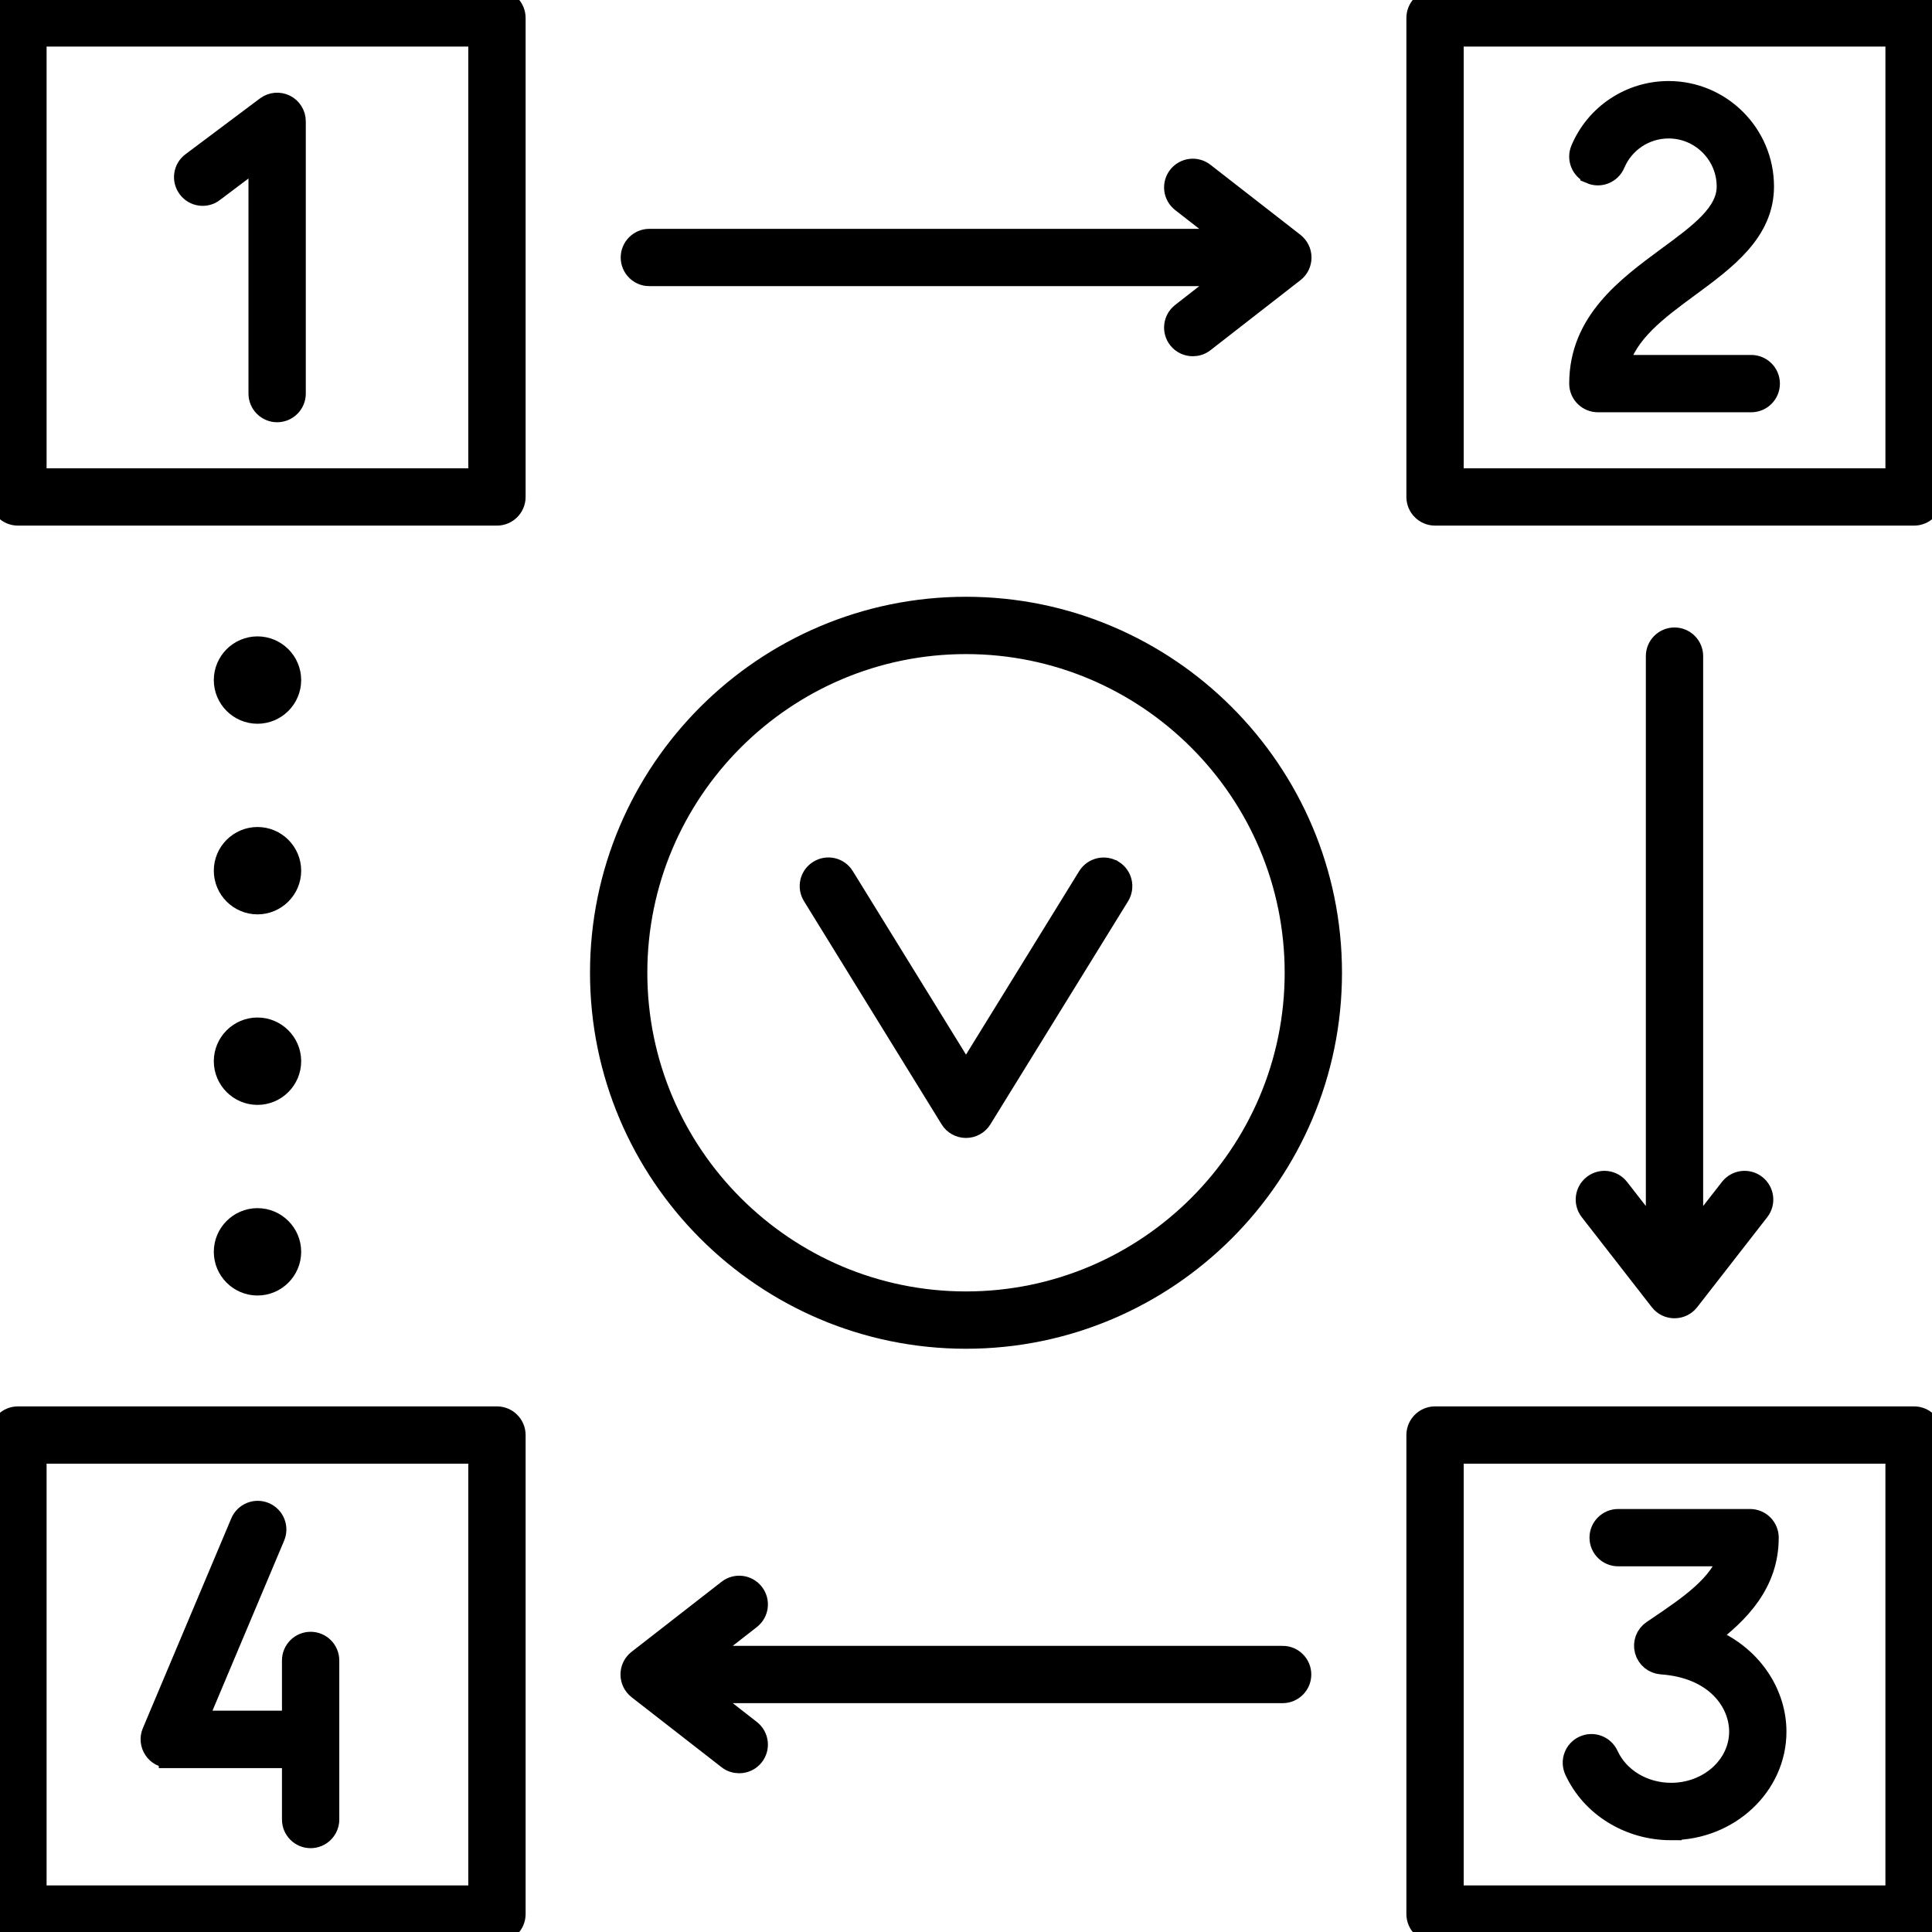 <?xml version="1.0" encoding="UTF-8"?>
<svg id="Supply_Chain" data-name="Supply Chain" xmlns="http://www.w3.org/2000/svg" viewBox="0 0 180 180">
  <defs>
    <style>
      .cls-1 {
        stroke: #000;
        stroke-miterlimit: 10;
        stroke-width: 2px;
      }
    </style>
  </defs>
  <path class="cls-1" d="M46.3,0H1.67C.75,0,0,.75,0,1.67v44.63c0,.92.75,1.67,1.67,1.67h44.63c.92,0,1.67-.75,1.67-1.67V1.67c0-.92-.75-1.67-1.67-1.67ZM44.63,44.63H3.34V3.34h41.29v41.29Z"/>
  <path class="cls-1" d="M178.33,0h-44.63c-.92,0-1.67.75-1.67,1.67v44.63c0,.92.75,1.67,1.67,1.67h44.63c.92,0,1.67-.75,1.67-1.67V1.67c0-.92-.75-1.67-1.67-1.67ZM176.66,44.63h-41.29V3.34h41.29v41.29Z"/>
  <path class="cls-1" d="M46.3,132.03H1.67C.75,132.03,0,132.78,0,133.7v44.63c0,.92.75,1.67,1.67,1.67h44.63c.92,0,1.67-.75,1.67-1.67v-44.63c0-.92-.75-1.67-1.67-1.67ZM44.63,176.66H3.34v-41.29h41.29v41.29Z"/>
  <path class="cls-1" d="M178.33,132.03h-44.63c-.92,0-1.67.75-1.67,1.67v44.63c0,.92.75,1.67,1.67,1.67h44.63c.92,0,1.67-.75,1.67-1.67v-44.63c0-.92-.75-1.67-1.67-1.67ZM176.66,176.66h-41.29v-41.29h41.29v41.29Z"/>
  <path class="cls-1" d="M60.5,25.66h54.14l-4.54,3.54c-.73.57-.86,1.62-.29,2.35.33.42.82.64,1.32.64.36,0,.72-.11,1.03-.35l8.39-6.53c.41-.32.64-.8.64-1.32s-.24-1-.64-1.32l-8.39-6.53c-.73-.57-1.78-.44-2.35.29-.57.73-.44,1.78.29,2.35l4.54,3.54h-54.14c-.92,0-1.67.75-1.67,1.67s.75,1.67,1.67,1.67Z"/>
  <path class="cls-1" d="M119.5,154.34h-54.14l4.54-3.54c.73-.57.86-1.62.29-2.35-.57-.73-1.62-.86-2.35-.29l-8.39,6.53c-.41.32-.64.8-.64,1.32s.24,1,.64,1.32l8.39,6.53c.3.24.67.35,1.03.35.5,0,.99-.22,1.32-.64.57-.73.44-1.78-.29-2.35l-4.54-3.54h54.14c.92,0,1.67-.75,1.67-1.67s-.75-1.67-1.67-1.67Z"/>
  <path class="cls-1" d="M156.01,59.46c-.92,0-1.67.75-1.67,1.67v54.14l-3.54-4.54c-.57-.73-1.62-.86-2.35-.29-.73.57-.86,1.62-.29,2.35l6.53,8.39c.32.41.8.64,1.32.64s1-.24,1.32-.64l6.53-8.39c.57-.73.44-1.78-.29-2.35-.73-.57-1.78-.44-2.35.29l-3.54,4.54v-54.14c0-.92-.75-1.67-1.67-1.67Z"/>
  <path class="cls-1" d="M90,56.6c-18.77,0-34.03,15.27-34.03,34.03s15.27,34.03,34.03,34.03,34.03-15.27,34.03-34.03-15.27-34.03-34.03-34.03ZM90,121.32c-16.92,0-30.69-13.77-30.69-30.69s13.77-30.69,30.69-30.69,30.69,13.77,30.69,30.69-13.77,30.69-30.69,30.69Z"/>
  <path class="cls-1" d="M103.7,81.14c-.78-.48-1.81-.24-2.3.54l-11.4,18.48-11.4-18.48c-.49-.79-1.52-1.03-2.3-.54-.79.48-1.03,1.51-.54,2.3l12.82,20.79c.3.49.84.79,1.42.79s1.12-.3,1.42-.79l12.83-20.79c.48-.79.24-1.81-.54-2.3Z"/>
  <path class="cls-1" d="M19.89,17.83l4.26-3.2v22.04c0,.92.75,1.67,1.67,1.67s1.67-.75,1.67-1.67V11.3c0-.63-.36-1.21-.92-1.49-.57-.28-1.24-.22-1.75.16l-6.94,5.2c-.74.55-.89,1.6-.33,2.34.55.74,1.6.89,2.34.33Z"/>
  <path class="cls-1" d="M148.22,16.14c.85.36,1.83-.04,2.19-.89.86-2.03,2.84-3.35,5.05-3.35,3.02,0,5.48,2.46,5.48,5.48,0,2.51-2.57,4.4-5.54,6.58-3.84,2.83-8.2,6.04-8.2,11.78,0,.92.75,1.67,1.67,1.67h14.29c.92,0,1.67-.75,1.67-1.67s-.75-1.67-1.67-1.67h-12.42c.77-3.09,3.63-5.2,6.64-7.41,3.39-2.5,6.9-5.08,6.9-9.28,0-4.87-3.96-8.83-8.82-8.83-3.55,0-6.75,2.12-8.13,5.39-.36.85.04,1.83.89,2.19Z"/>
  <path class="cls-1" d="M155.7,170.44c5.37,0,9.74-4.09,9.74-9.11,0-3.48-2.2-7.15-6.45-8.8,3.04-2.27,5.73-5.04,5.73-9.27,0-.92-.75-1.67-1.67-1.67h-12.29c-.92,0-1.67.75-1.67,1.67s.75,1.67,1.67,1.67h10.37c-.84,2.74-3.69,4.67-6.67,6.69l-.49.33c-.59.4-.86,1.13-.67,1.82.19.69.79,1.18,1.5,1.23,5.02.35,7.3,3.53,7.3,6.33,0,3.18-2.87,5.77-6.4,5.77-2.6,0-4.92-1.4-5.91-3.57-.39-.84-1.38-1.21-2.22-.82-.84.38-1.21,1.38-.82,2.22,1.54,3.35,5.05,5.52,8.95,5.52Z"/>
  <path class="cls-1" d="M15.77,163.73h11.5v5.79c0,.92.75,1.67,1.67,1.67s1.67-.75,1.67-1.67v-14.82c0-.92-.75-1.67-1.67-1.67s-1.67.75-1.67,1.67v5.68h-8.98l7.26-17.23c.36-.85-.04-1.83-.89-2.19-.85-.36-1.83.04-2.19.89l-8.24,19.55c-.22.52-.16,1.11.15,1.57.31.47.83.75,1.39.75Z"/>
  <path class="cls-1" d="M23.99,119.7c1.69,0,3.07-1.38,3.07-3.07s-1.38-3.07-3.07-3.07-3.07,1.38-3.07,3.07,1.38,3.07,3.07,3.07Z"/>
  <path class="cls-1" d="M23.99,101.94c1.69,0,3.07-1.38,3.07-3.07s-1.38-3.07-3.07-3.07-3.07,1.38-3.07,3.07,1.38,3.07,3.07,3.07Z"/>
  <path class="cls-1" d="M23.99,84.19c1.69,0,3.07-1.38,3.07-3.07s-1.38-3.07-3.07-3.07-3.07,1.38-3.07,3.07,1.38,3.07,3.07,3.07Z"/>
  <path class="cls-1" d="M23.99,66.43c1.69,0,3.07-1.38,3.07-3.07s-1.38-3.07-3.07-3.07-3.07,1.38-3.07,3.07,1.38,3.07,3.07,3.07Z"/>
</svg>